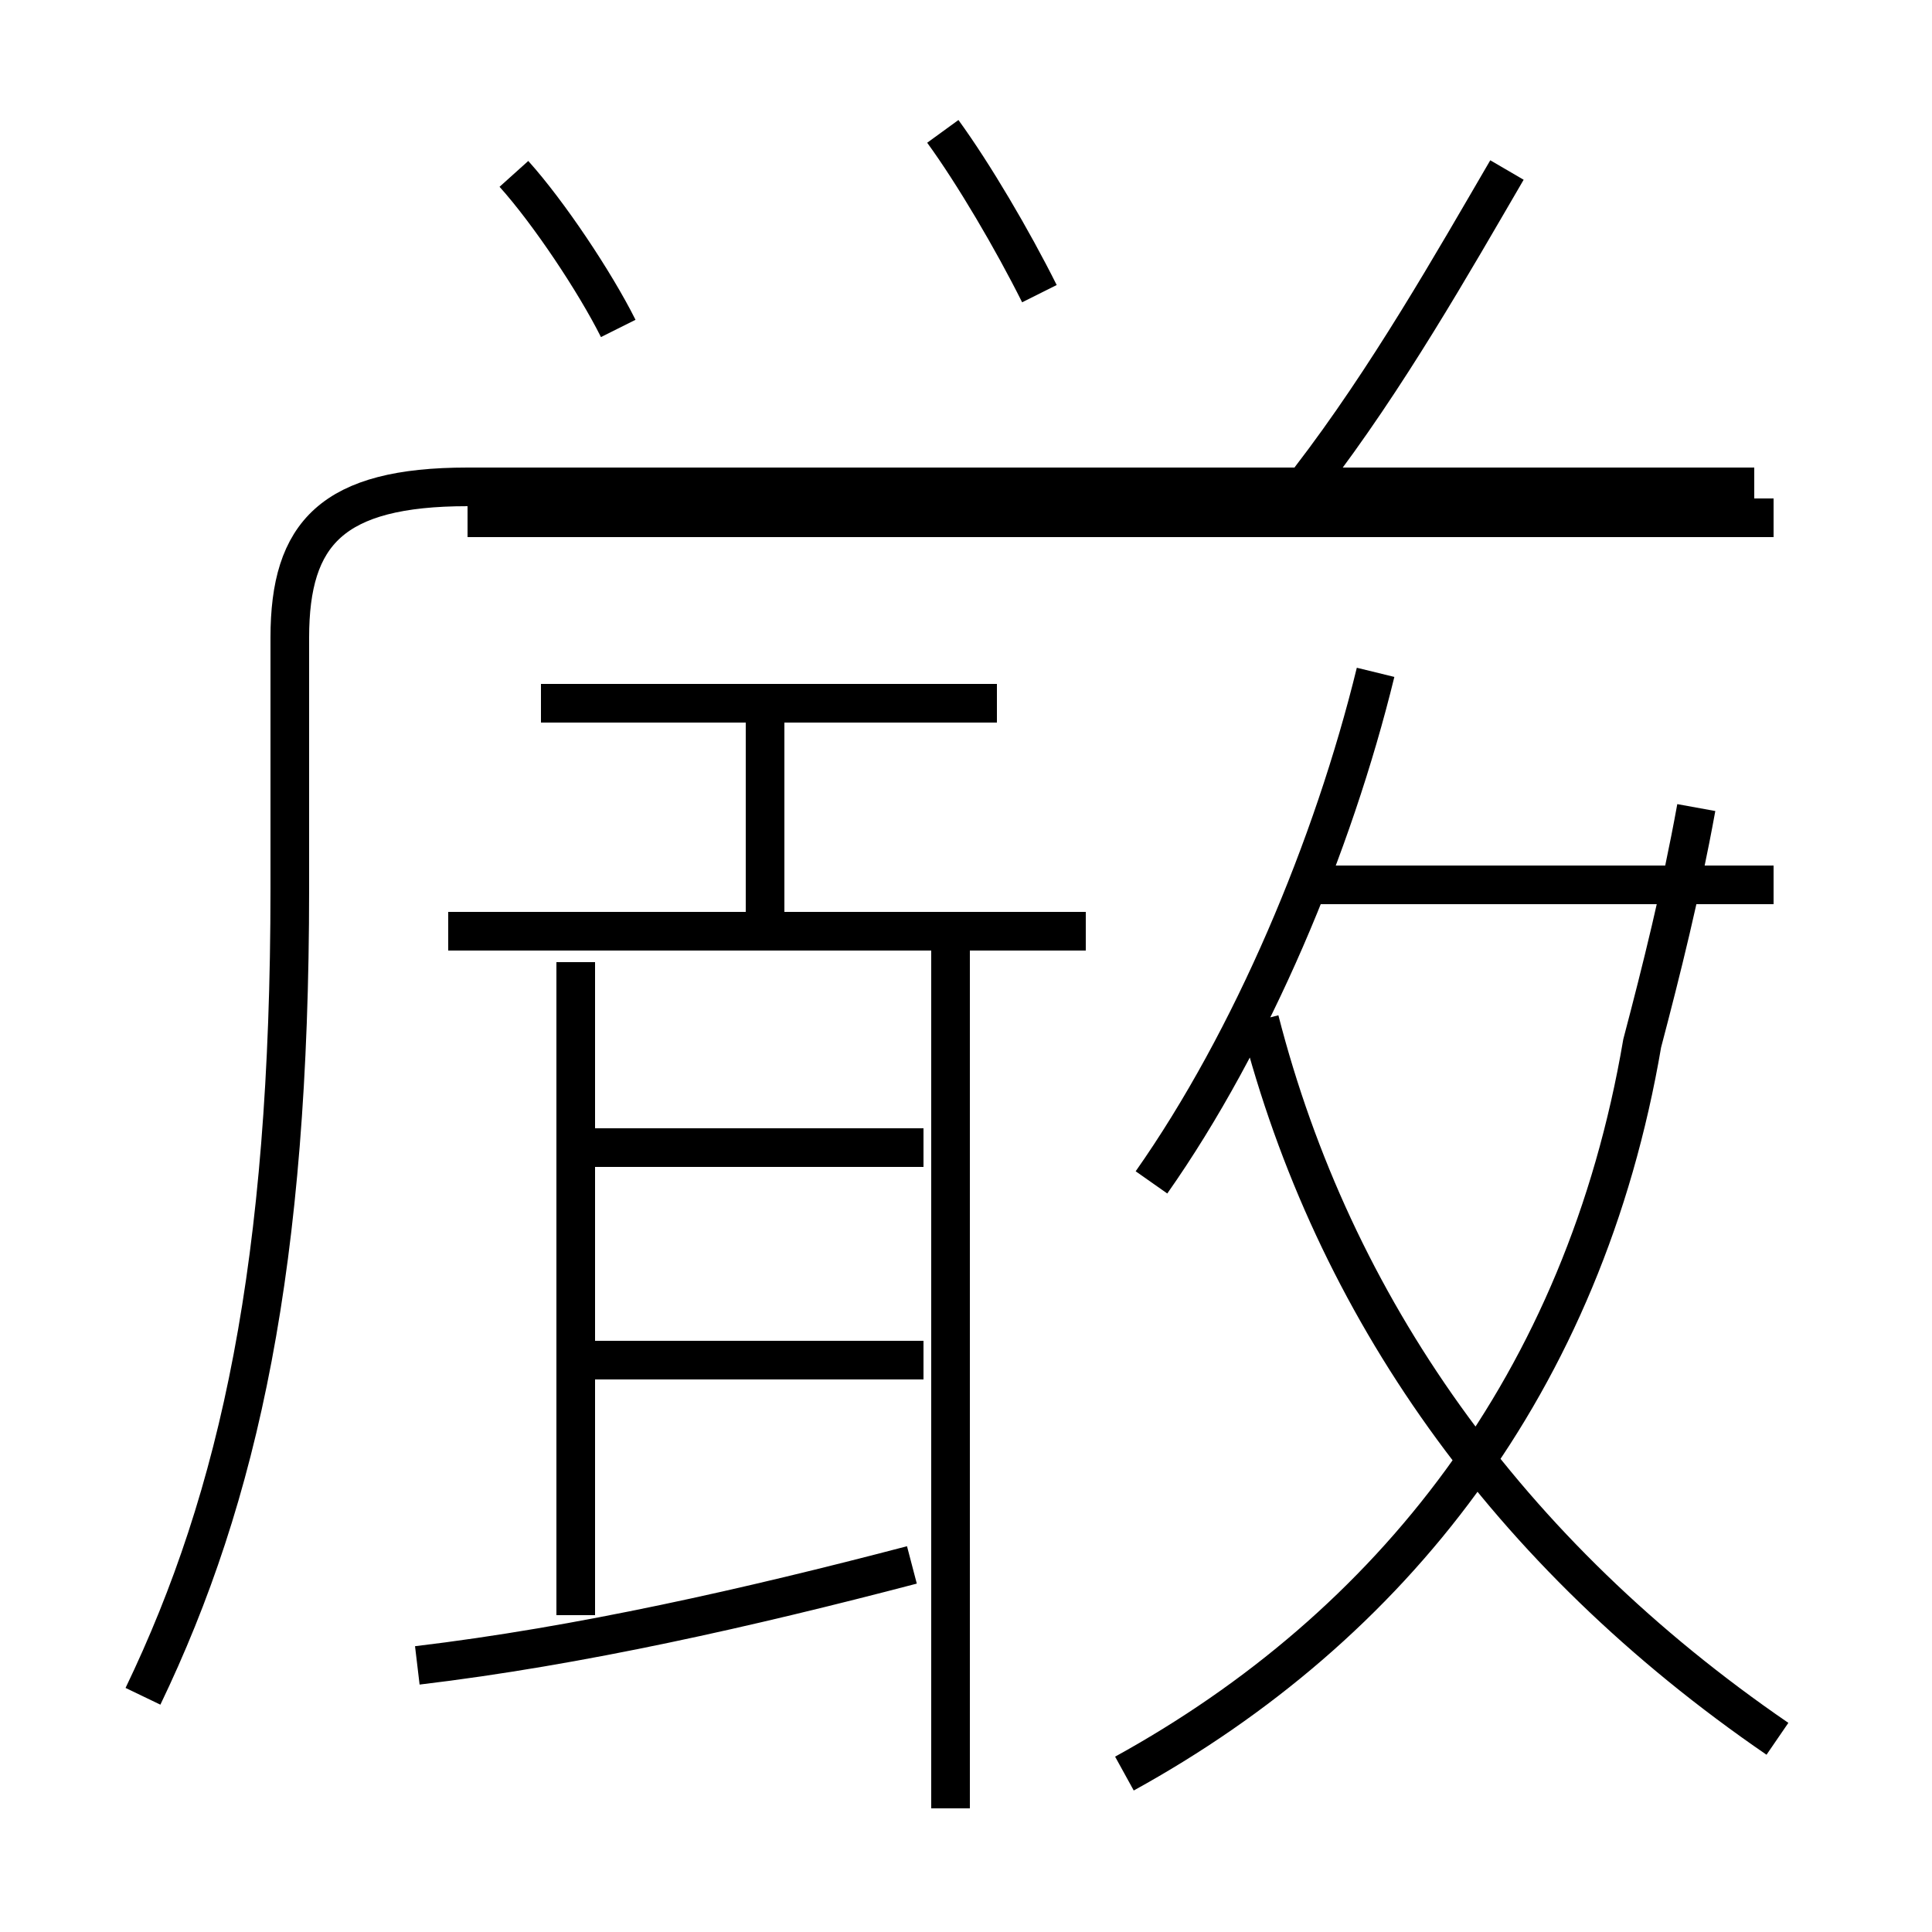 <?xml version='1.0' encoding='utf8'?>
<svg viewBox="0.0 -6.0 50.0 50.0" version="1.1" xmlns="http://www.w3.org/2000/svg">
<rect x="0.0" y="-6.0" width="50.0" height="50.0" fill="#808080" stroke="none"/>
<rect x="-1000" y="-1000" width="2000" height="2000" stroke="white" fill="white"/>
<g style="fill:white;stroke:#000000;  stroke-width:1">
<path d="M 3.7 -0.1 C 6.2 -5.3 7.5 -11.3 7.5 -21.0 L 7.5 -27.5 C 7.5 -30.2 8.6 -31.4 12.1 -31.4 L 45.4 -31.4 M 10.8 -0.9 C 15.0 -1.4 19.4 -2.4 23.6 -3.5 M 14.9 -2.2 L 14.9 -19.1 M 24.6 2.8 L 24.6 -19.9 M 23.9 -8.8 L 15.2 -8.8 M 23.9 -14.3 L 15.2 -14.3 M 28.1 -19.9 L 11.6 -19.9 M 19.8 -20.1 L 19.8 -25.4 M 25.8 -25.8 L 14.0 -25.8 M 16.0 -35.5 C 15.4 -36.7 14.2 -38.5 13.3 -39.5 M 29.1 1.9 C 36.0 -1.9 41.0 -8.2 42.5 -17.0 C 43.0 -18.9 43.5 -20.9 43.9 -23.1 M 46.0 1.0 C 39.0 -3.8 34.5 -10.2 32.6 -17.6 M 29.8 -13.4 C 32.4 -17.1 34.5 -22.1 35.6 -26.6 M 26.9 -36.4 C 26.2 -37.8 25.2 -39.5 24.4 -40.6 M 45.9 -21.1 L 34.0 -21.1 M 33.9 -31.6 C 35.9 -34.2 37.6 -37.2 39.0 -39.6 M 45.9 -30.6 L 12.1 -30.6" transform="translate(0.0, 38.0)" />
</g>
</svg>